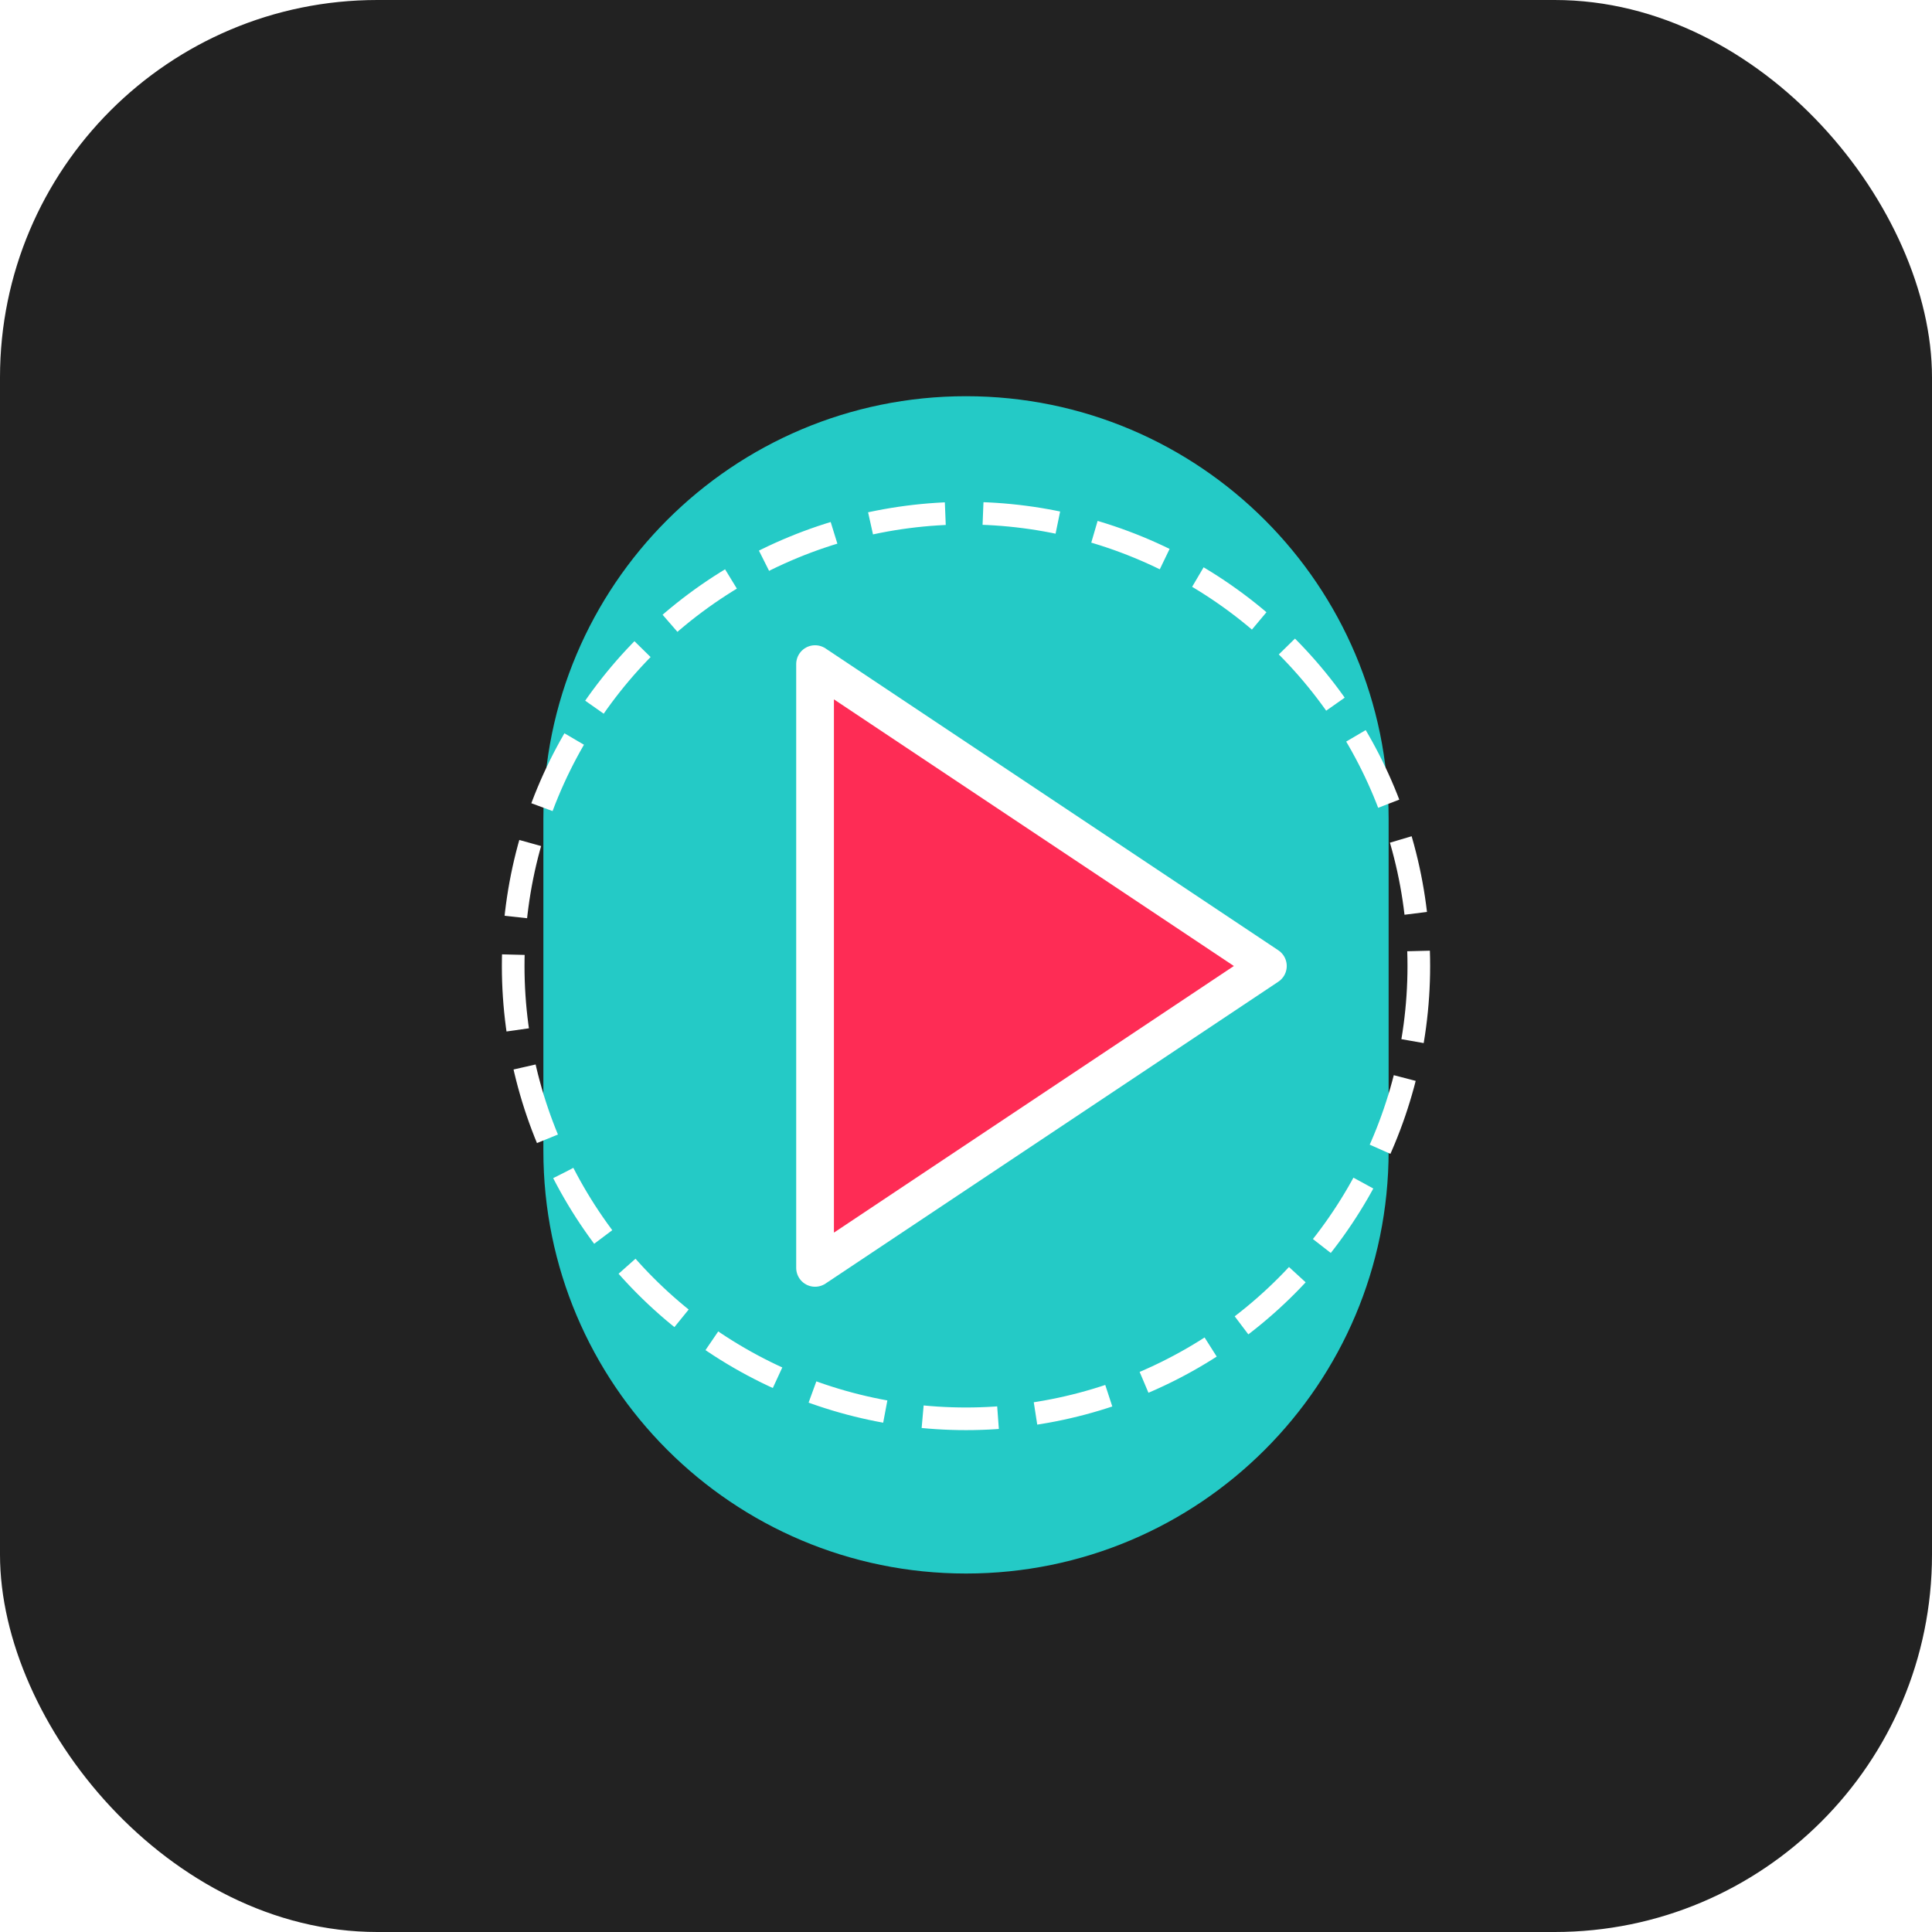 <?xml version="1.0" encoding="UTF-8" standalone="no"?>
<svg width="1024" height="1024" viewBox="0 0 1024 1024" fill="none" xmlns="http://www.w3.org/2000/svg">
  <!-- Background -->
  <rect width="1024" height="1024" rx="200" fill="#222222"/>
  
  <!-- TikTok inspired elements -->
  <g filter="url(#filter0_d)">
    <path d="M512 200C635.712 200 736 300.288 736 424V600C736 723.712 635.712 824 512 824C388.288 824 288 723.712 288 600V424C288 300.288 388.288 200 512 200Z" fill="#25F4EE" fill-opacity="0.8"/>
  </g>
  
  <!-- Play button element -->
  <path d="M672 512L432 352V672L672 512Z" fill="#FE2C55" stroke="white" stroke-width="20" stroke-linejoin="round"/>
  
  <!-- Decorative circles -->
  <circle cx="512" cy="512" r="240" stroke="white" stroke-width="12" stroke-dasharray="40 20"/>
  
  <!-- Filters -->
  <defs>
    <filter id="filter0_d" x="268" y="190" width="488" height="664" filterUnits="userSpaceOnUse" color-interpolation-filters="sRGB">
      <feFlood flood-opacity="0" result="BackgroundImageFix"/>
      <feColorMatrix in="SourceAlpha" type="matrix" values="0 0 0 0 0 0 0 0 0 0 0 0 0 0 0 0 0 0 127 0"/>
      <feOffset dy="10"/>
      <feGaussianBlur stdDeviation="10"/>
      <feColorMatrix type="matrix" values="0 0 0 0 0 0 0 0 0 0 0 0 0 0 0 0 0 0 0.25 0"/>
      <feBlend mode="normal" in2="BackgroundImageFix" result="effect1_dropShadow"/>
      <feBlend mode="normal" in="SourceGraphic" in2="effect1_dropShadow" result="shape"/>
    </filter>
  </defs>
</svg> 